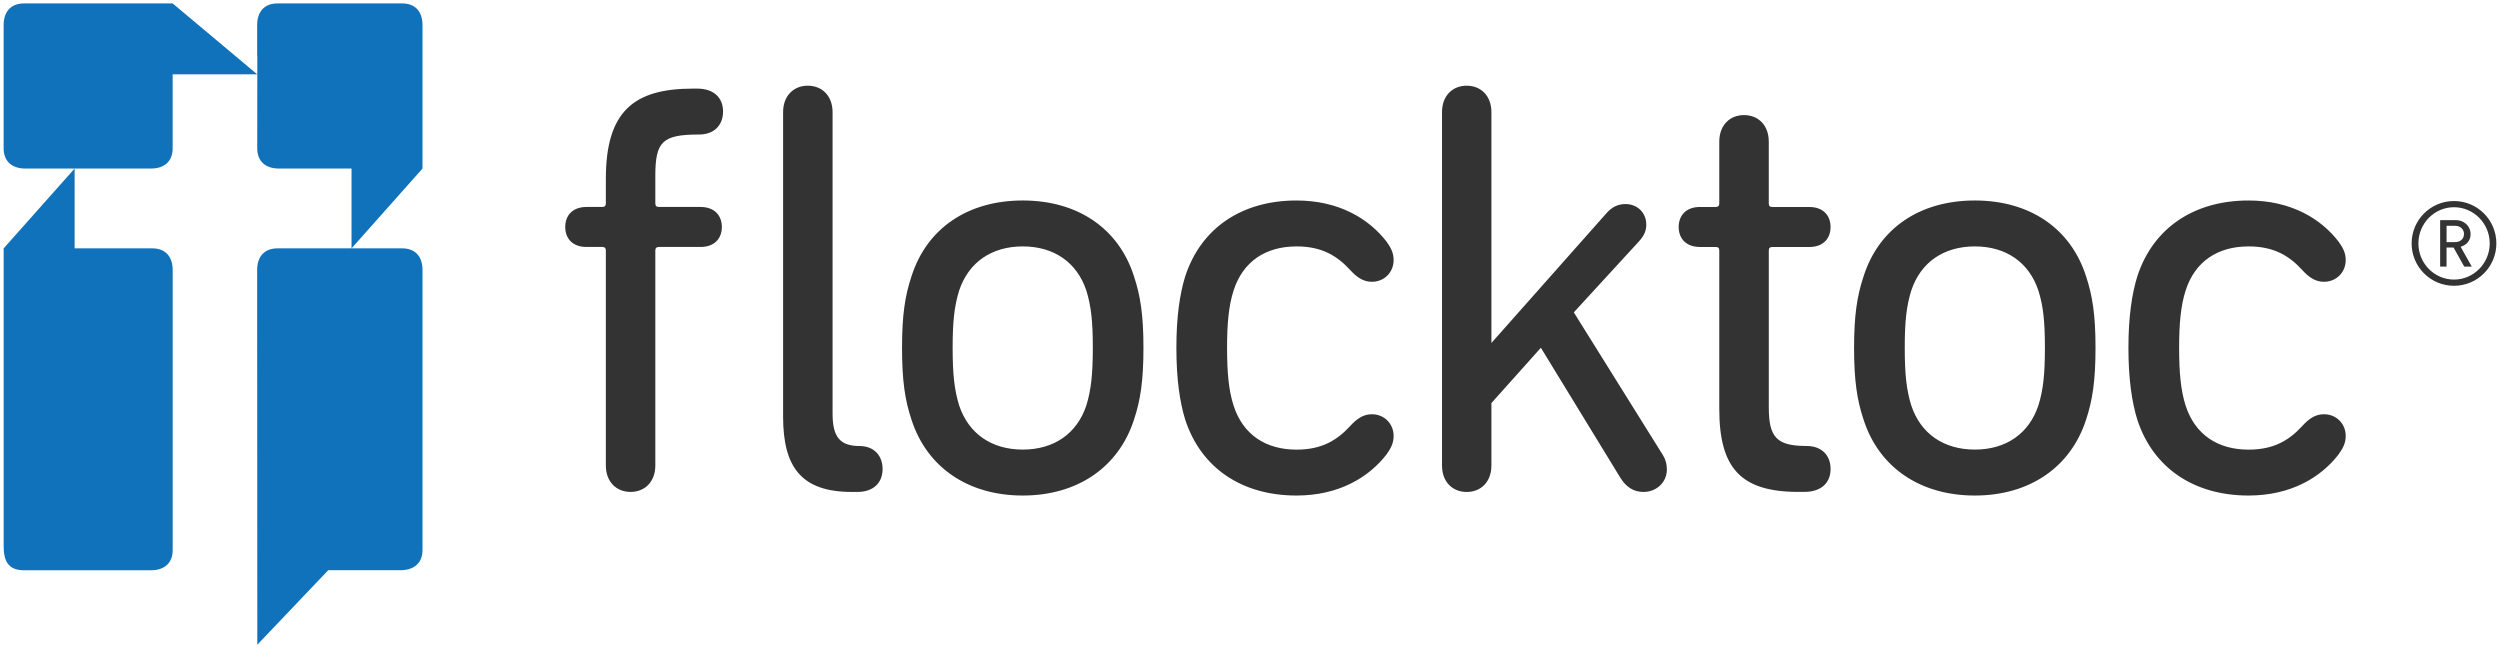 <svg xmlns="http://www.w3.org/2000/svg" width="108" height="28" viewBox="0 0 108 28"><path d="M44.183 10.645c-1.349 0-2.34.688-2.748 1.908-.203.663-.281 1.298-.281 2.47 0 1.169.078 1.829.281 2.491.407 1.22 1.399 1.908 2.748 1.908 1.348 0 2.34-.688 2.748-1.908.202-.662.279-1.322.279-2.491 0-1.171-.077-1.807-.279-2.47-.408-1.22-1.4-1.908-2.748-1.908zM85.313 10.645c-1.349 0-2.343.688-2.748 1.908-.204.663-.281 1.298-.281 2.47 0 1.169.077 1.829.281 2.491.405 1.22 1.399 1.908 2.748 1.908 1.347 0 2.338-.688 2.745-1.908.205-.662.281-1.322.281-2.491 0-1.171-.076-1.807-.281-2.47-.407-1.22-1.398-1.908-2.745-1.908z" fill="none"/><path fill="#333" d="M106.73 10.109c0-.338-.285-.6-.631-.6h-.685v2.007h.277v-.821h.304l.46.821h.325l-.48-.854c.249-.077.43-.257.43-.553zm-1.038.35v-.703h.375c.223 0 .378.152.378.353 0 .202-.155.35-.378.35h-.375zm.321-1.774c-1.013 0-1.831.818-1.831 1.832 0 1.009.818 1.829 1.831 1.829 1.012 0 1.83-.82 1.83-1.829 0-1.014-.819-1.832-1.83-1.832zm0 3.393c-.851 0-1.538-.703-1.538-1.562 0-.861.688-1.564 1.538-1.564.85 0 1.543.703 1.543 1.564 0 .859-.694 1.562-1.543 1.562zM30.193 5.812c.661 0 1.043-.407 1.043-.992 0-.584-.382-.992-1.119-.992h-.179c-2.543 0-3.765.967-3.765 3.892v1.067c0 .104-.051.154-.152.154h-.688c-.585 0-.915.357-.915.865s.33.863.915.863h.688c.102 0 .152.05.152.154v9.283c0 .713.458 1.145 1.067 1.145.612 0 1.07-.432 1.07-1.145v-9.283c0-.104.05-.154.152-.154h1.806c.584 0 .916-.355.916-.863s-.332-.865-.916-.865h-1.806c-.102 0-.152-.05-.152-.154v-1.194c.001-1.475.305-1.781 1.883-1.781zM37.136 19.268c-.84 0-1.169-.38-1.169-1.399v-13.023c0-.711-.458-1.144-1.07-1.144-.61 0-1.067.432-1.067 1.144v13.151c0 2.187.789 3.255 2.975 3.255h.23c.711 0 1.093-.407 1.093-.992s-.381-.992-.992-.992zM44.183 8.661c-2.366 0-4.147 1.197-4.808 3.282-.281.84-.407 1.68-.407 3.08 0 1.422.126 2.262.407 3.102.661 2.06 2.442 3.282 4.808 3.282s4.144-1.223 4.807-3.282c.279-.84.407-1.68.407-3.102 0-1.4-.128-2.24-.407-3.08-.663-2.085-2.441-3.282-4.807-3.282zm2.748 8.853c-.407 1.22-1.399 1.908-2.748 1.908-1.349 0-2.34-.688-2.748-1.908-.203-.662-.281-1.322-.281-2.491 0-1.171.078-1.807.281-2.47.407-1.22 1.399-1.908 2.748-1.908 1.348 0 2.34.688 2.748 1.908.202.663.279 1.298.279 2.47-.001 1.168-.077 1.829-.279 2.491zM56.012 10.645c1.093 0 1.753.407 2.312 1.017.28.306.56.511.941.511.533 0 .94-.407.94-.941 0-.281-.101-.511-.303-.79-.765-.992-2.062-1.781-3.892-1.781-2.343 0-4.122 1.171-4.81 3.282-.229.739-.38 1.73-.38 3.08 0 1.371.152 2.363.38 3.102.688 2.11 2.466 3.282 4.81 3.282 1.829 0 3.127-.789 3.892-1.781.202-.281.303-.51.303-.79 0-.534-.407-.941-.94-.941-.382 0-.661.205-.941.512-.56.609-1.22 1.017-2.312 1.017-1.324 0-2.315-.638-2.723-1.908-.204-.637-.28-1.398-.28-2.491 0-1.07.076-1.833.28-2.47.408-1.273 1.399-1.91 2.723-1.91zM67.989 13.494l2.824-3.077c.204-.23.306-.433.306-.713 0-.535-.407-.889-.891-.889-.331 0-.585.126-.814.379l-4.985 5.622v-9.97c0-.711-.457-1.144-1.067-1.144-.611 0-1.067.432-1.067 1.144v15.262c0 .713.456 1.145 1.067 1.145.61 0 1.067-.432 1.067-1.145v-2.696l2.137-2.389 3.436 5.62c.253.407.584.609.992.609.584 0 1.015-.432 1.015-.967 0-.228-.049-.431-.178-.635l-3.842-6.156zM76.562 10.67h1.604c.584 0 .914-.355.914-.863s-.33-.865-.914-.865h-1.604c-.101 0-.151-.05-.151-.154v-2.67c0-.713-.458-1.146-1.069-1.146s-1.069.433-1.069 1.146v2.669c0 .104-.05.154-.151.154h-.686c-.587 0-.917.357-.917.865s.33.863.917.863h.686c.102 0 .151.05.151.154v6.841c0 2.543.916 3.586 3.411 3.586h.252c.765 0 1.145-.407 1.145-.992s-.38-.992-1.043-.992c-1.295 0-1.626-.38-1.626-1.678v-6.765c-.002-.102.049-.153.15-.153zM85.313 8.661c-2.368 0-4.147 1.197-4.808 3.282-.28.84-.409 1.68-.409 3.08 0 1.422.129 2.262.409 3.102.66 2.06 2.439 3.282 4.808 3.282 2.363 0 4.144-1.223 4.807-3.282.278-.84.406-1.68.406-3.102 0-1.4-.128-2.24-.406-3.08-.663-2.085-2.443-3.282-4.807-3.282zm2.746 8.853c-.407 1.22-1.398 1.908-2.745 1.908-1.349 0-2.343-.688-2.748-1.908-.204-.662-.281-1.322-.281-2.491 0-1.171.077-1.807.281-2.47.405-1.22 1.399-1.908 2.748-1.908 1.347 0 2.338.688 2.745 1.908.205.663.281 1.298.281 2.47 0 1.168-.076 1.829-.281 2.491zM97.139 10.645c1.094 0 1.757.407 2.315 1.017.278.306.56.511.941.511.533 0 .94-.407.94-.941 0-.281-.101-.511-.306-.79-.761-.992-2.059-1.781-3.892-1.781-2.339 0-4.119 1.171-4.807 3.282-.228.739-.382 1.73-.382 3.08 0 1.371.154 2.363.382 3.102.688 2.11 2.468 3.282 4.807 3.282 1.833 0 3.131-.789 3.892-1.781.205-.281.306-.51.306-.79 0-.534-.407-.941-.94-.941-.382 0-.663.205-.941.512-.559.609-1.222 1.017-2.315 1.017-1.322 0-2.314-.638-2.722-1.908-.203-.637-.279-1.398-.279-2.491 0-1.07.076-1.833.279-2.47.407-1.273 1.399-1.91 2.722-1.91z"/><path fill="#1072BA" d="M6.583 10.729h-3.359v-3.448l-3.066 3.448v12.853c0 .62.169 1.053.878 1.053h5.489c.563 0 .935-.3.935-.876v-12.095c-.001-.563-.301-.935-.877-.935zM7.459 3.212h3.654l-3.654-3.064h-6.427c-.575 0-.875.372-.875.935v5.323c0 .576.374.875.935.875h5.432c.563 0 .935-.299.935-.875v-3.194zM17.377.148h-5.392c-.577 0-.876.372-.876.935v1.323h.007l-.003 4c0 .576.372.875.935.875h3.138v3.448l3.066-3.448v-6.198c.001-.563-.298-.935-.875-.935zM17.377 10.729h-5.392c-.577 0-.876.371-.876.935v1.323l.007 14.865 3.063-3.218h3.233l.013-.007c.5-.039.827-.331.827-.869v-12.095c.001-.562-.298-.934-.875-.934z"/></svg>